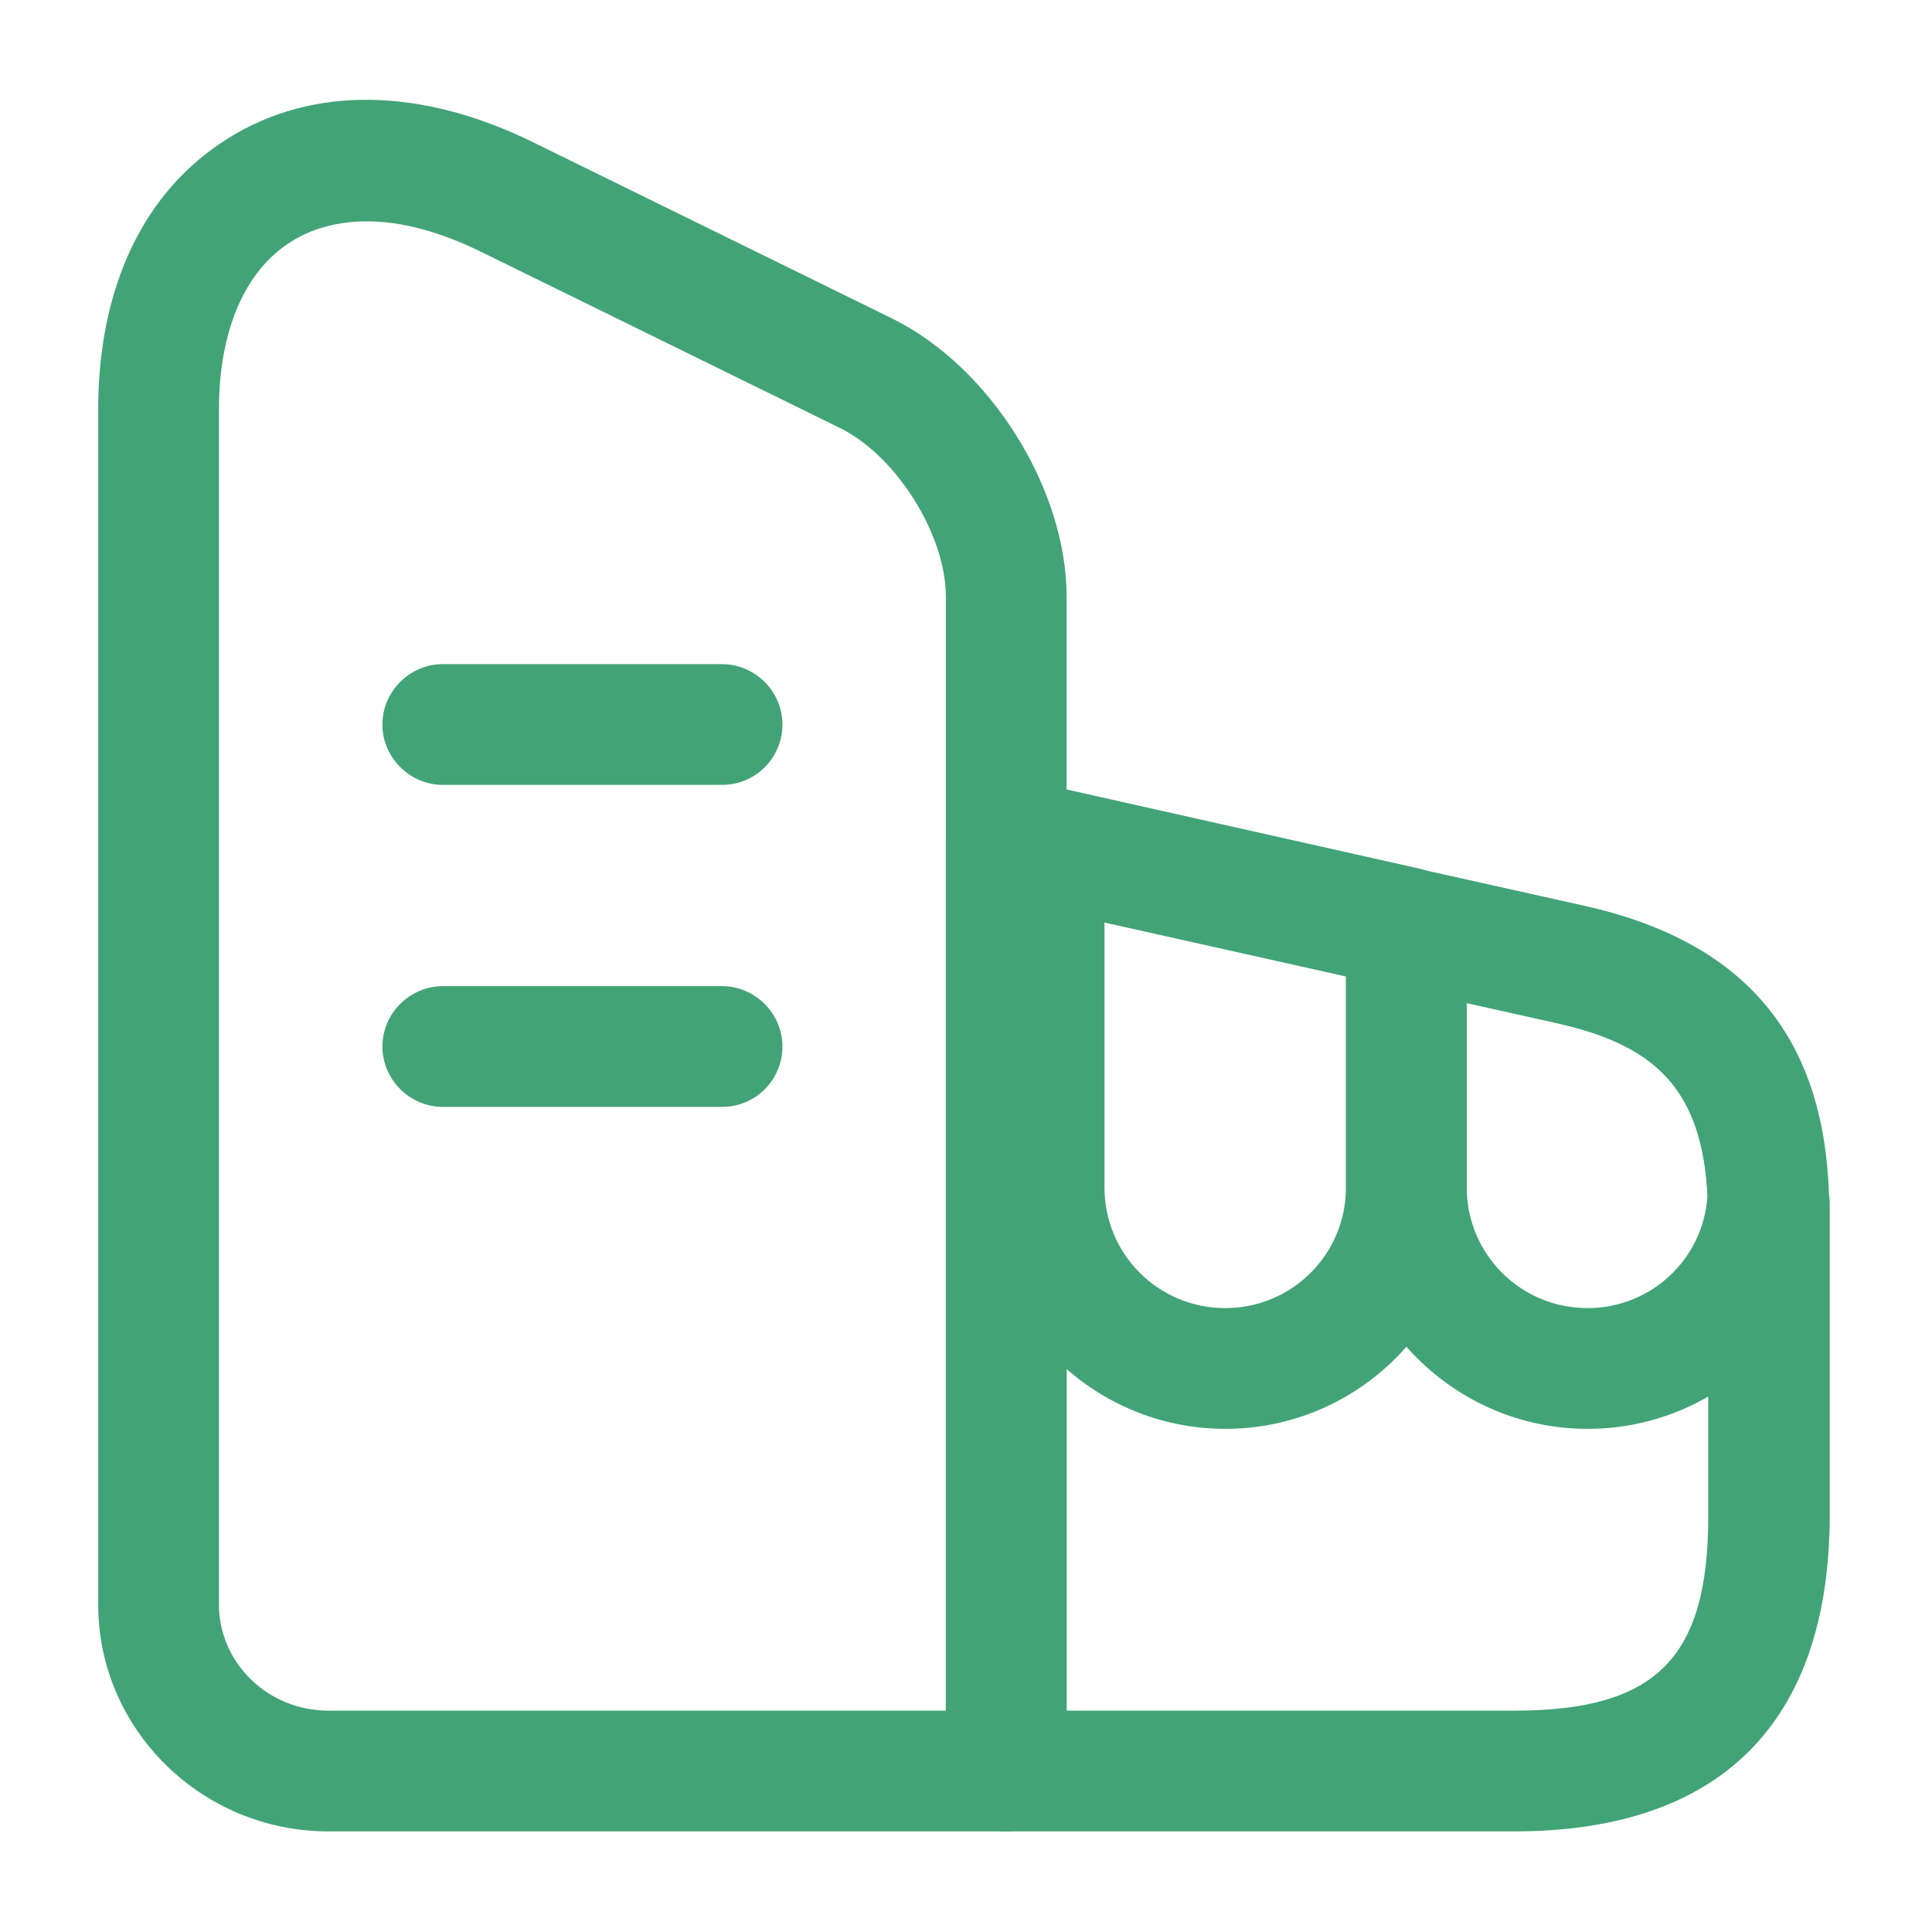 <svg width="28" height="28" viewBox="0 0 28 28" fill="none" xmlns="http://www.w3.org/2000/svg">
<path d="M14.583 26.542H4.76C2.928 26.542 1.423 25.072 1.423 23.252V5.938C1.423 4.153 2.088 2.765 3.302 2.007C4.527 1.237 6.113 1.26 7.758 2.077L12.938 4.62C14.35 5.32 15.458 7.082 15.458 8.645V25.667C15.458 26.145 15.062 26.542 14.583 26.542ZM5.32 3.208C4.912 3.208 4.538 3.302 4.223 3.5C3.547 3.92 3.173 4.795 3.173 5.938V23.252C3.173 24.103 3.885 24.792 4.76 24.792H13.708V8.645C13.708 7.747 12.985 6.592 12.157 6.195L6.977 3.652C6.382 3.36 5.822 3.208 5.32 3.208Z" fill="#42A476"/>
<path d="M21.945 26.542H14.583C14.105 26.542 13.708 26.145 13.708 25.667V12.157C13.708 11.888 13.825 11.643 14.035 11.48C14.245 11.317 14.502 11.247 14.77 11.305L15.318 11.422L22.948 13.125C25.27 13.638 26.437 15.003 26.507 17.325C26.518 17.325 26.518 17.442 26.518 17.57V21.98C26.507 24.967 24.932 26.542 21.945 26.542ZM15.458 24.792H21.945C23.998 24.792 24.757 24.033 24.757 21.98V17.477C24.698 15.878 24.092 15.167 22.563 14.828L15.458 13.242V24.792Z" fill="#42A476"/>
<path d="M10.465 11.375H6.417C5.938 11.375 5.542 10.978 5.542 10.5C5.542 10.022 5.938 9.625 6.417 9.625H10.465C10.943 9.625 11.34 10.022 11.34 10.5C11.34 10.978 10.955 11.375 10.465 11.375Z" fill="#42A476"/>
<path d="M10.465 16.042H6.417C5.938 16.042 5.542 15.645 5.542 15.167C5.542 14.688 5.938 14.292 6.417 14.292H10.465C10.943 14.292 11.34 14.688 11.34 15.167C11.34 15.645 10.955 16.042 10.465 16.042Z" fill="#42A476"/>
<path d="M17.757 20.708C15.832 20.708 14.257 19.133 14.257 17.208V12.273C14.257 12.005 14.373 11.76 14.583 11.585C14.793 11.41 15.062 11.352 15.318 11.41L20.568 12.588C20.965 12.682 21.257 13.032 21.257 13.44V17.197C21.257 19.133 19.693 20.708 17.757 20.708ZM16.007 13.37V17.208C16.007 18.177 16.788 18.958 17.757 18.958C18.725 18.958 19.507 18.177 19.507 17.208V14.152L16.007 13.37Z" fill="#42A476"/>
<path d="M23.007 20.708C21.082 20.708 19.507 19.133 19.507 17.208V13.452C19.507 13.183 19.623 12.938 19.833 12.775C20.043 12.612 20.312 12.542 20.568 12.6L22.937 13.125C25.258 13.638 26.425 15.003 26.495 17.325C26.495 17.348 26.495 17.372 26.495 17.395C26.402 19.25 24.873 20.708 23.007 20.708ZM21.257 14.537V17.208C21.257 18.177 22.038 18.958 23.007 18.958C23.928 18.958 24.687 18.247 24.745 17.337C24.687 15.867 24.08 15.167 22.563 14.828L21.257 14.537Z" fill="#42A476"/>
</svg>
